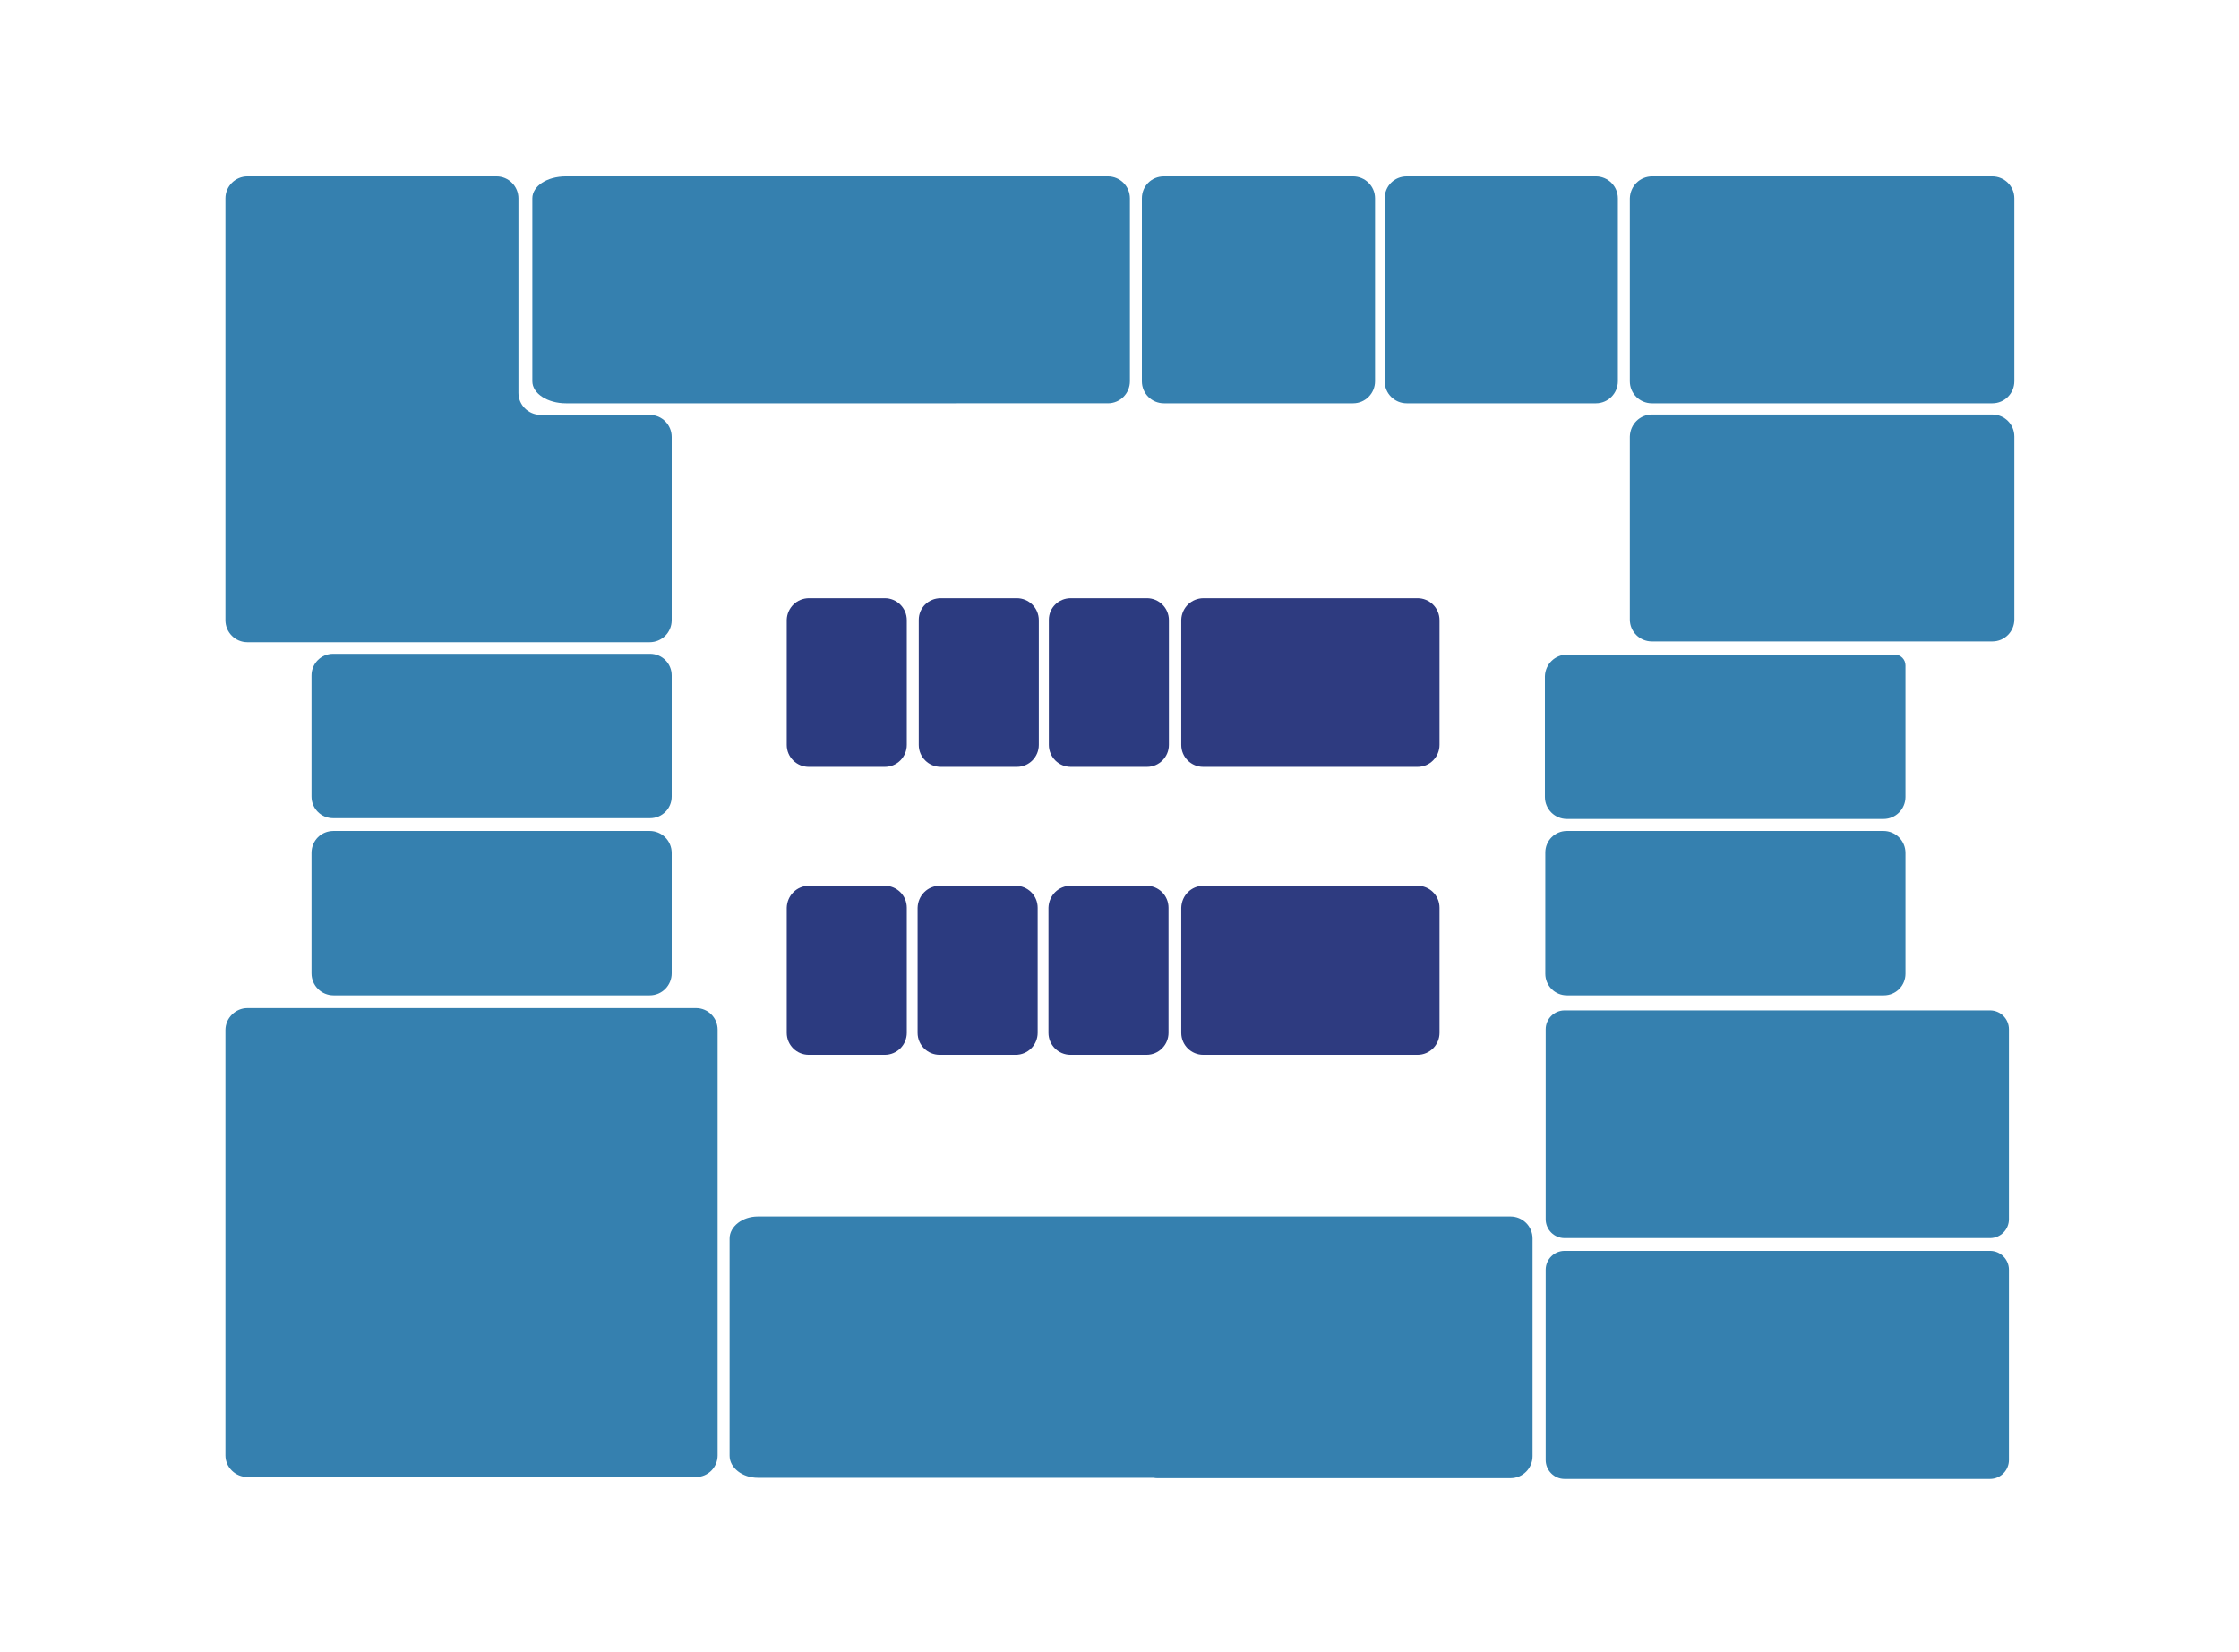 <?xml version="1.0" encoding="utf-8"?>
<!-- Generator: Adobe Illustrator 23.0.1, SVG Export Plug-In . SVG Version: 6.00 Build 0)  -->
<svg version="1.1" id="图层_1" xmlns="http://www.w3.org/2000/svg" xmlns:xlink="http://www.w3.org/1999/xlink" x="0px" y="0px"
	 viewBox="0 0 580 428" style="enable-background:new 0 0 580 428;" xml:space="preserve">
<path style="fill:#3580AF;" d="M134.3,101.8V51.4c0-3.1-2.5-5.7-5.7-5.7H64.1c-3.1,0-5.7,2.5-5.7,5.7v109.3c0,3.1,2.5,5.7,5.7,5.7
	h34.1h36.1h34c3.1,0,5.7-2.5,5.7-5.7v-47.5c0-3.1-2.5-5.7-5.7-5.7h-28.4C136.8,107.4,134.3,104.9,134.3,101.8z"/>
<path style="fill:#3580AF;" d="M287,45.7h-42.2h-22.3h-75.9c-4.9,0-8.7,2.5-8.7,5.7v47.4c0,3.2,4,5.7,8.7,5.7h75.9h22.3H287
	c3.2,0,5.7-2.6,5.7-5.7V51.4C292.7,48.2,290.1,45.7,287,45.7z"/>
<path style="fill:#3580AF;" d="M301.5,45.7h49c3.1,0,5.7,2.5,5.7,5.7v47.4c0,3.1-2.5,5.7-5.7,5.7h-49c-3.1,0-5.7-2.5-5.7-5.7V51.4
	C295.8,48.2,298.3,45.7,301.5,45.7z"/>
<path style="fill:#3580AF;" d="M364.4,45.7h49c3.1,0,5.7,2.5,5.7,5.7v47.4c0,3.1-2.5,5.7-5.7,5.7h-49c-3.1,0-5.7-2.5-5.7-5.7V51.4
	C358.7,48.2,361.2,45.7,364.4,45.7z"/>
<path style="fill:#3580AF;" d="M428,45.7h88.1c3.1,0,5.7,2.5,5.7,5.7v47.4c0,3.1-2.5,5.7-5.7,5.7h-88.2c-3.1,0-5.7-2.5-5.7-5.7V51.4
	C422.3,48.2,424.8,45.7,428,45.7z"/>
<path style="fill:#3580AF;" d="M428,107.4h88.1c3.1,0,5.7,2.5,5.7,5.7v47.4c0,3.1-2.5,5.7-5.7,5.7h-88.2c-3.1,0-5.7-2.5-5.7-5.7
	v-47.4C422.3,109.9,424.8,107.4,428,107.4z"/>
<path style="fill:#3580AF;" d="M406,169.6h84.8c1.6,0,2.8,1.3,2.8,2.8v34.1c0,3.1-2.5,5.7-5.7,5.7h-82c-3.1,0-5.7-2.5-5.7-5.7v-31.3
	C400.3,172.1,402.8,169.6,406,169.6z"/>
<path style="fill:#3580AF;" d="M405.9,215.3h82c3.1,0,5.7,2.5,5.7,5.7v31.3c0,3.1-2.5,5.6-5.6,5.6h-82.1c-3.1,0-5.6-2.5-5.6-5.6
	v-31.4C400.3,217.8,402.8,215.3,405.9,215.3z"/>
<path style="fill:#3580AF;" d="M86.3,169.4h82.1c3.1,0,5.6,2.5,5.6,5.6v31.4c0,3.1-2.5,5.6-5.6,5.6H86.3c-3.1,0-5.6-2.5-5.6-5.6V175
	C80.7,171.9,83.2,169.4,86.3,169.4z"/>
<path style="fill:#3580AF;" d="M86.4,215.3h81.9c3.1,0,5.7,2.5,5.7,5.7v31.2c0,3.1-2.5,5.7-5.7,5.7H86.4c-3.1,0-5.7-2.5-5.7-5.7V221
	C80.7,217.8,83.2,215.3,86.4,215.3z"/>
<path style="fill:#3580AF;" d="M391.3,315.2h-78.7h-12.7H196.3c-4,0-7.3,2.6-7.3,5.7v56.3c0,3.1,3.3,5.7,7.3,5.7h102.6
	c0.3,0.1,0.7,0.1,1,0.1h91.4c3.2,0,5.7-2.6,5.7-5.7v-56.4C397,317.7,394.4,315.2,391.3,315.2z"/>
<path style="fill:#3580AF;" d="M64.1,261.2h116.2c3.1,0,5.6,2.5,5.6,5.6v110.3c0,3.1-2.5,5.6-5.6,5.6H64.1c-3.1,0-5.7-2.5-5.7-5.6
	V266.9C58.4,263.8,61,261.2,64.1,261.2z"/>
<path style="fill:#2C3B80;" d="M209.6,155h19.6c3.1,0,5.7,2.5,5.7,5.7V193c0,3.1-2.5,5.7-5.7,5.7h-19.7c-3.1,0-5.7-2.5-5.7-5.7
	v-32.4C203.9,157.5,206.4,155,209.6,155z"/>
<path style="fill:#2C3B80;" d="M243.7,155h19.7c3.1,0,5.7,2.5,5.7,5.7V193c0,3.1-2.5,5.7-5.7,5.7h-19.7c-3.1,0-5.7-2.5-5.7-5.7
	v-32.4C238,157.5,240.5,155,243.7,155z"/>
<path style="fill:#2C3B80;" d="M277.4,155h19.7c3.1,0,5.7,2.5,5.7,5.7V193c0,3.1-2.5,5.7-5.7,5.7h-19.7c-3.1,0-5.7-2.5-5.7-5.7
	v-32.4C271.7,157.5,274.2,155,277.4,155z"/>
<g>
	<path style="fill:#2E3B80;" d="M311.8,155h55.4c3.1,0,5.7,2.5,5.7,5.7V193c0,3.1-2.5,5.7-5.7,5.7h-55.5c-3.1,0-5.7-2.5-5.7-5.7
		v-32.4C306.1,157.5,308.6,155,311.8,155z"/>
</g>
<path style="fill:#2C3B80;" d="M209.6,229.5h19.6c3.1,0,5.7,2.5,5.7,5.7v32.4c0,3.1-2.5,5.7-5.7,5.7h-19.7c-3.1,0-5.7-2.5-5.7-5.7
	v-32.4C203.9,232,206.4,229.5,209.6,229.5z"/>
<path style="fill:#2C3B80;" d="M243.5,229.5h19.6c3.1,0,5.7,2.5,5.7,5.7v32.4c0,3.1-2.5,5.7-5.7,5.7h-19.7c-3.1,0-5.7-2.5-5.7-5.7
	v-32.4C237.8,232,240.3,229.5,243.5,229.5z"/>
<path style="fill:#2C3B80;" d="M277.4,229.5H297c3.1,0,5.7,2.5,5.7,5.7v32.4c0,3.1-2.5,5.7-5.7,5.7h-19.7c-3.1,0-5.7-2.5-5.7-5.7
	v-32.4C271.7,232,274.2,229.5,277.4,229.5z"/>
<path style="fill:#2E3B80;" d="M311.8,229.5h55.4c3.1,0,5.7,2.5,5.7,5.7v32.4c0,3.1-2.5,5.7-5.7,5.7h-55.5c-3.1,0-5.7-2.5-5.7-5.7
	v-32.4C306.1,232,308.6,229.5,311.8,229.5z"/>
<g>
	<path style="fill:#3580AF;" d="M515.5,383.2H405.3c-2.7,0-4.9-2.2-4.9-4.9V329c0-2.7,2.2-4.9,4.9-4.9h110.2c2.7,0,4.9,2.2,4.9,4.9
		v49.3C520.4,381,518.2,383.2,515.5,383.2z"/>
	<path style="fill:#3580AF;" d="M515.5,320.8H405.3c-2.7,0-4.9-2.2-4.9-4.9v-49.2c0-2.7,2.2-4.9,4.9-4.9h110.2
		c2.7,0,4.9,2.2,4.9,4.9v49.2C520.4,318.6,518.2,320.8,515.5,320.8z"/>
</g>
</svg>
